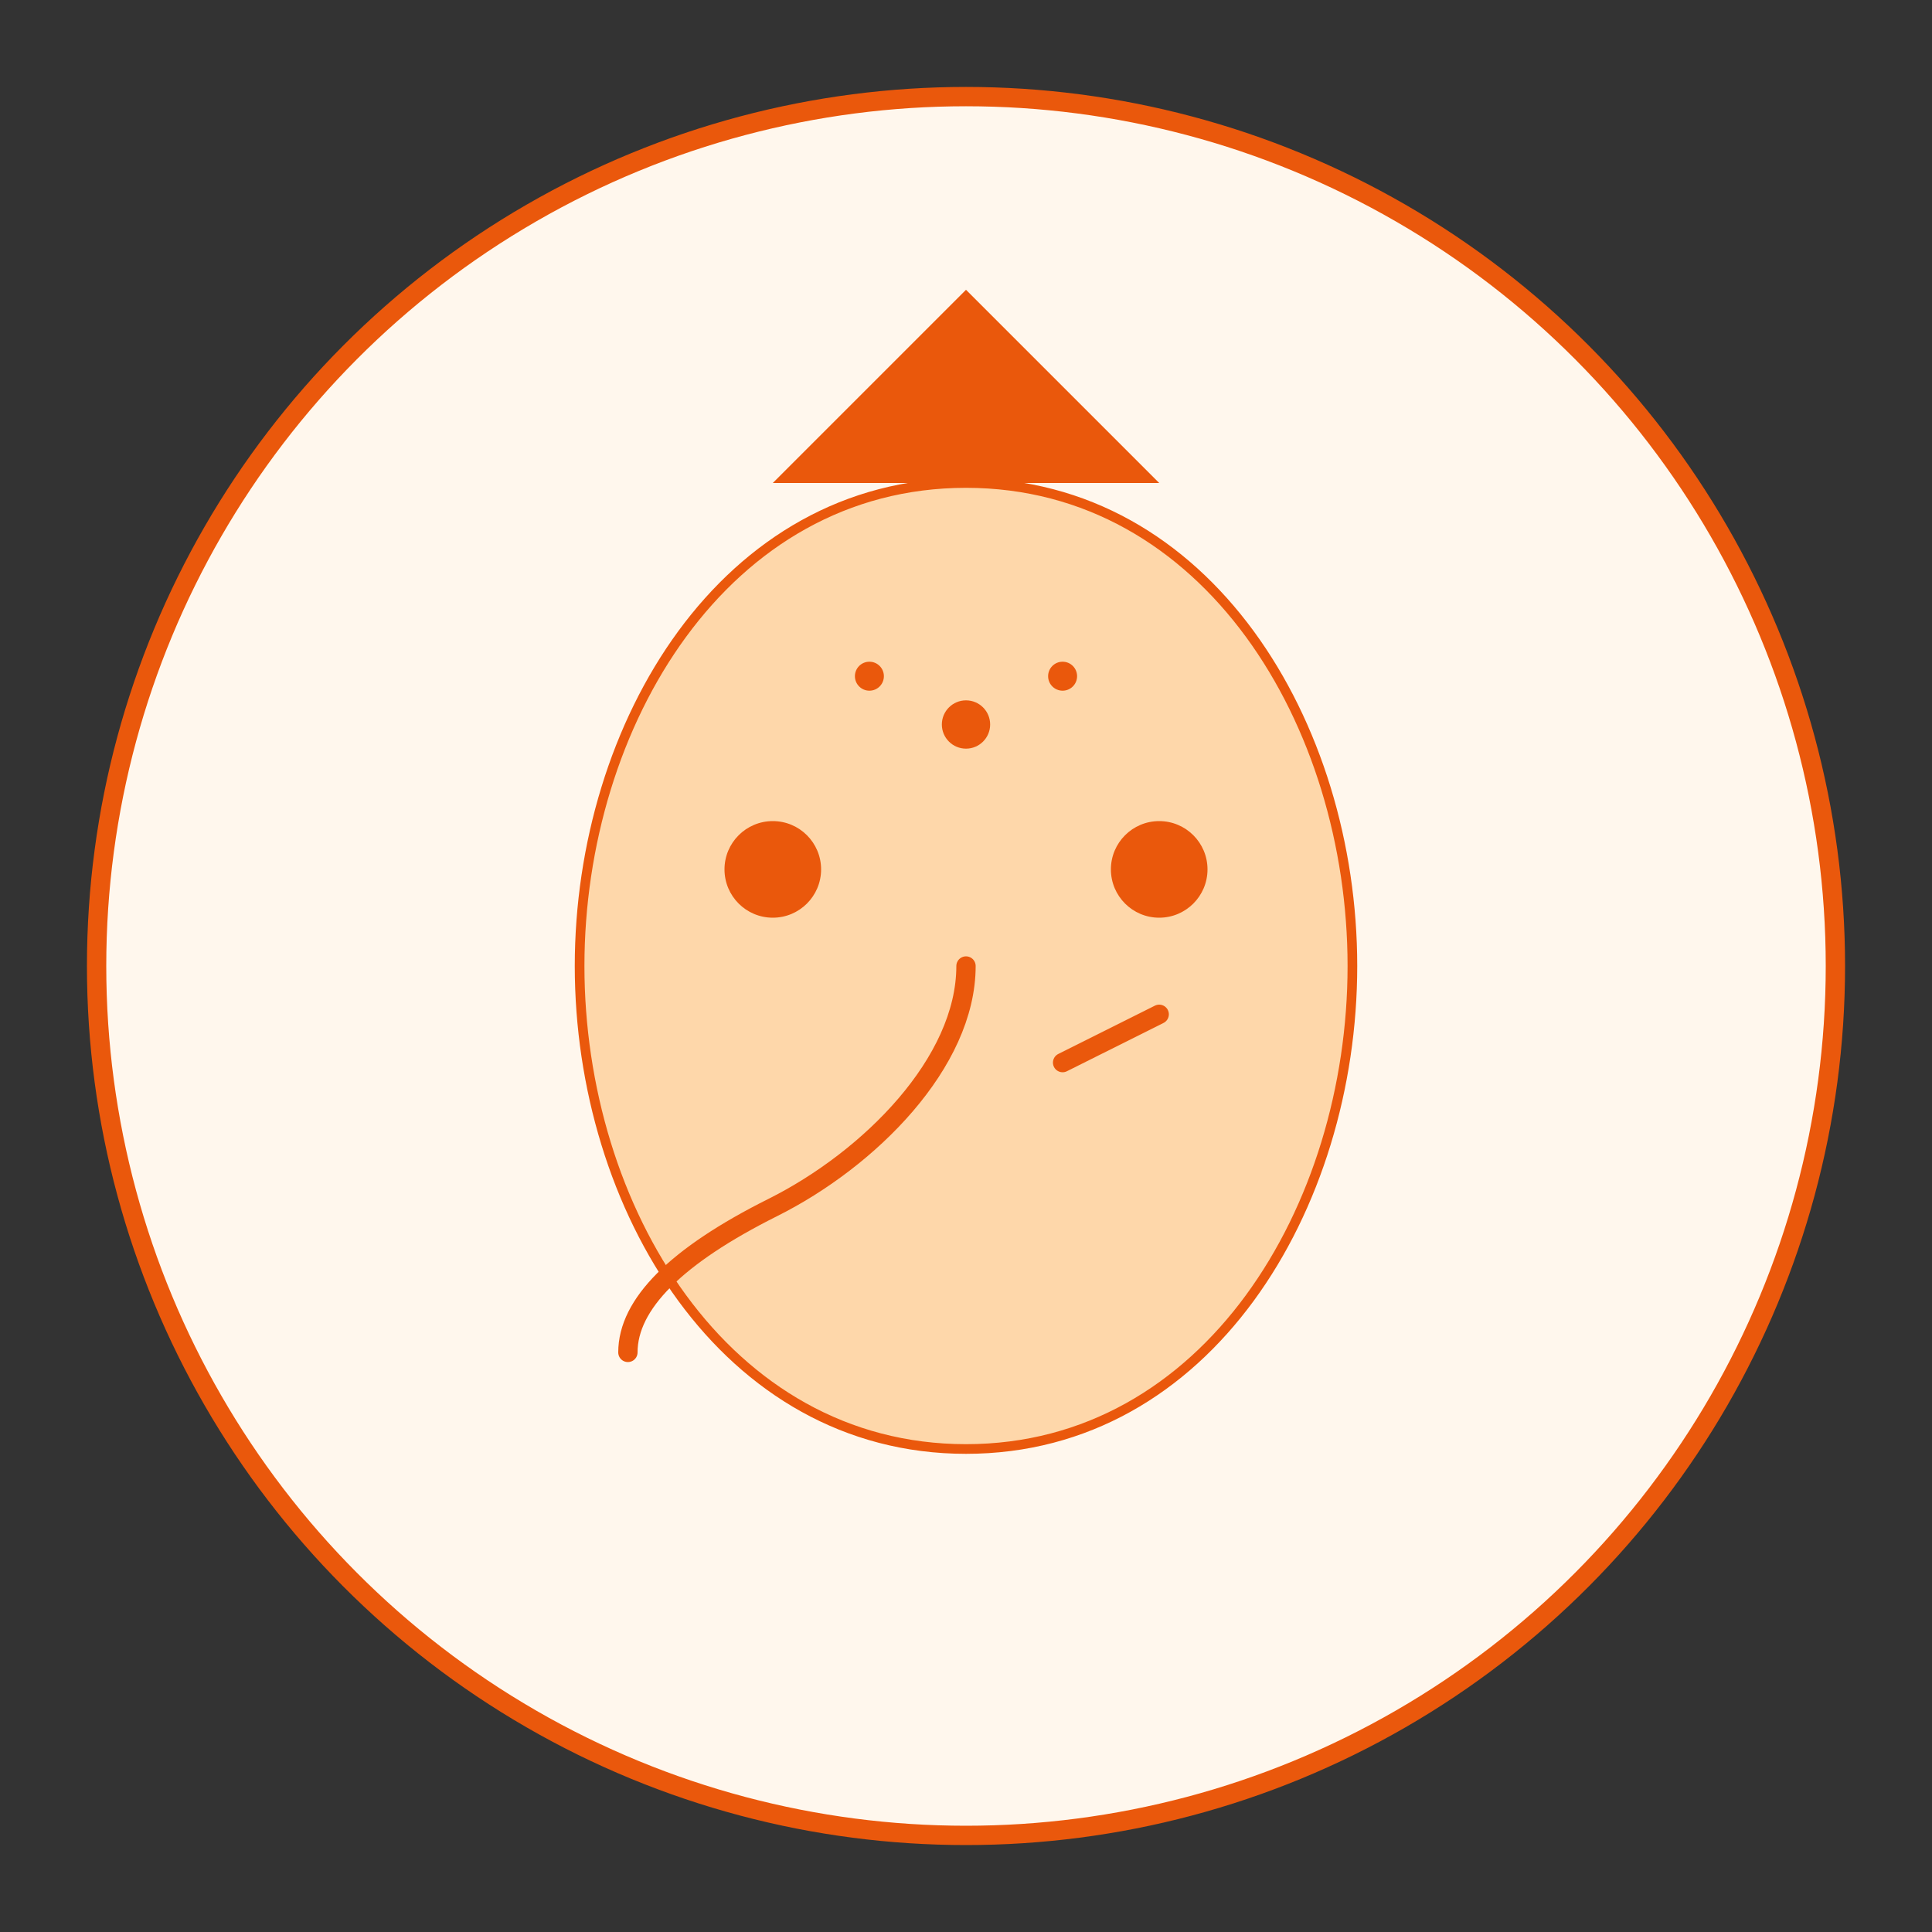 <?xml version="1.0" encoding="UTF-8"?>
<svg width="400" height="400" viewBox="0 0 400 400" xmlns="http://www.w3.org/2000/svg">
  <rect x="0" y="0" width="400" height="400" fill="#333333" stroke="none"/>
  <!-- Background circle -->
  <circle cx="200" cy="200" r="180" fill="#fff7ed" stroke="#ea580c" stroke-width="4"/>
  
  <!-- Ganesha's face -->
  <path d="M200 100 C 150 100, 120 150, 120 200 C 120 250, 150 300, 200 300 C 250 300, 280 250, 280 200 C 280 150, 250 100, 200 100" 
        fill="#fed7aa" stroke="#ea580c" stroke-width="2"/>
  
  <!-- Trunk -->
  <path d="M200 200 C 200 220, 180 240, 160 250 C 140 260, 130 270, 130 280" 
        fill="none" stroke="#ea580c" stroke-width="4" stroke-linecap="round"/>
  
  <!-- Eyes -->
  <circle cx="160" cy="180" r="10" fill="#ea580c"/>
  <circle cx="240" cy="180" r="10" fill="#ea580c"/>
  
  <!-- Tusk -->
  <path d="M220 220 L 240 210" stroke="#ea580c" stroke-width="4" stroke-linecap="round"/>
  
  <!-- Crown -->
  <path d="M160 100 L 200 60 L 240 100" fill="#ea580c"/>
  
  <!-- Decorative elements -->
  <circle cx="200" cy="150" r="5" fill="#ea580c"/>
  <circle cx="180" cy="140" r="3" fill="#ea580c"/>
  <circle cx="220" cy="140" r="3" fill="#ea580c"/>
</svg> 